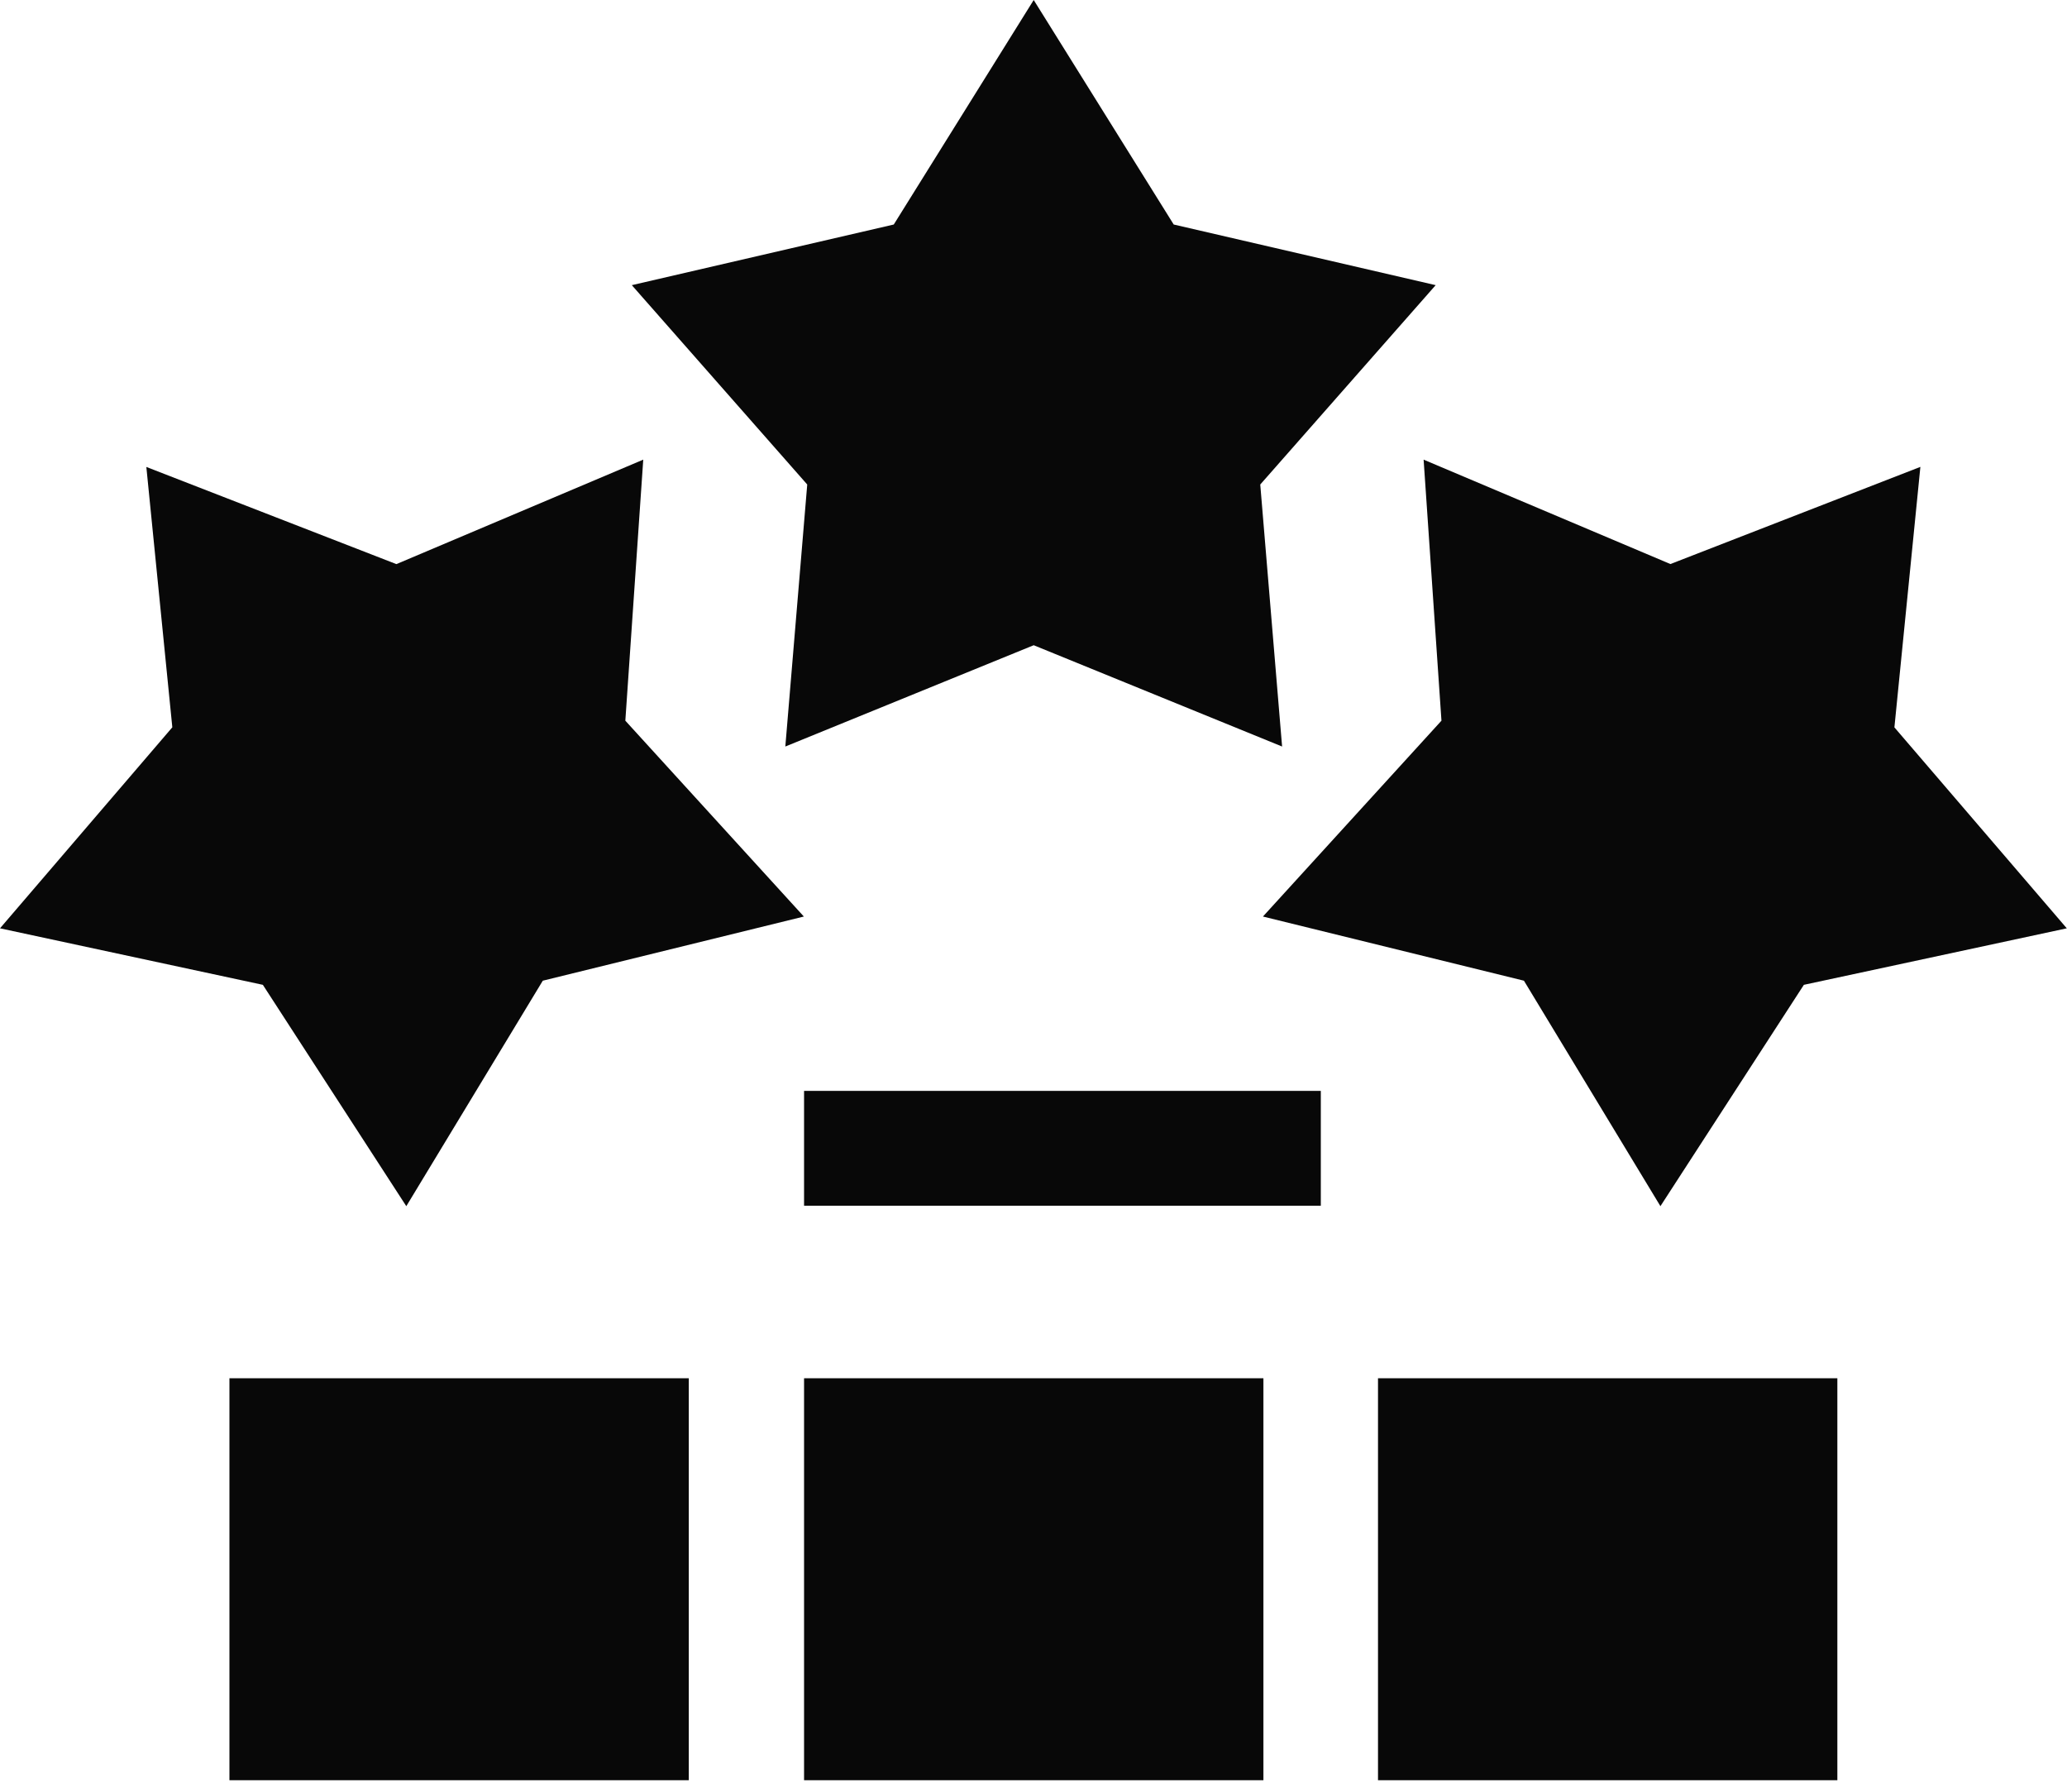 <svg xmlns="http://www.w3.org/2000/svg" width="30" height="26" viewBox="0 0 30 26"><g><g><g><path fill="#080808" d="M5.753 8.186l-3.629-1.41.377 3.778L0 13.471l3.815.82 2.082 3.212 1.981-3.272 3.789-.931-2.591-2.842.26-3.788z"/></g><g><path fill="#080808" d="M20.921 10.458L18.33 13.3l3.788.931 1.981 3.272 2.082-3.212 3.816-.82-2.502-2.916.377-3.78-3.628 1.41-3.582-1.515z"/></g><g><path fill="#080808" d="M15.003 0l-2.031 3.258-3.802.88 2.546 2.893-.318 3.802 3.605-1.47 3.605 1.47-.317-3.802 2.546-2.893-3.802-.88z"/></g><g><path fill="#080808" d="M3.33 25.833h6.667V20H3.33z"/></g><g><path fill="#080808" d="M20 25.833h6.667V20H20z"/></g><g><path fill="#080808" d="M11.67 25.833h6.667V20H11.67z"/></g><g><path fill="#080808" d="M11.67 17.497h7.5V15.83h-7.5z"/></g></g></g></svg>